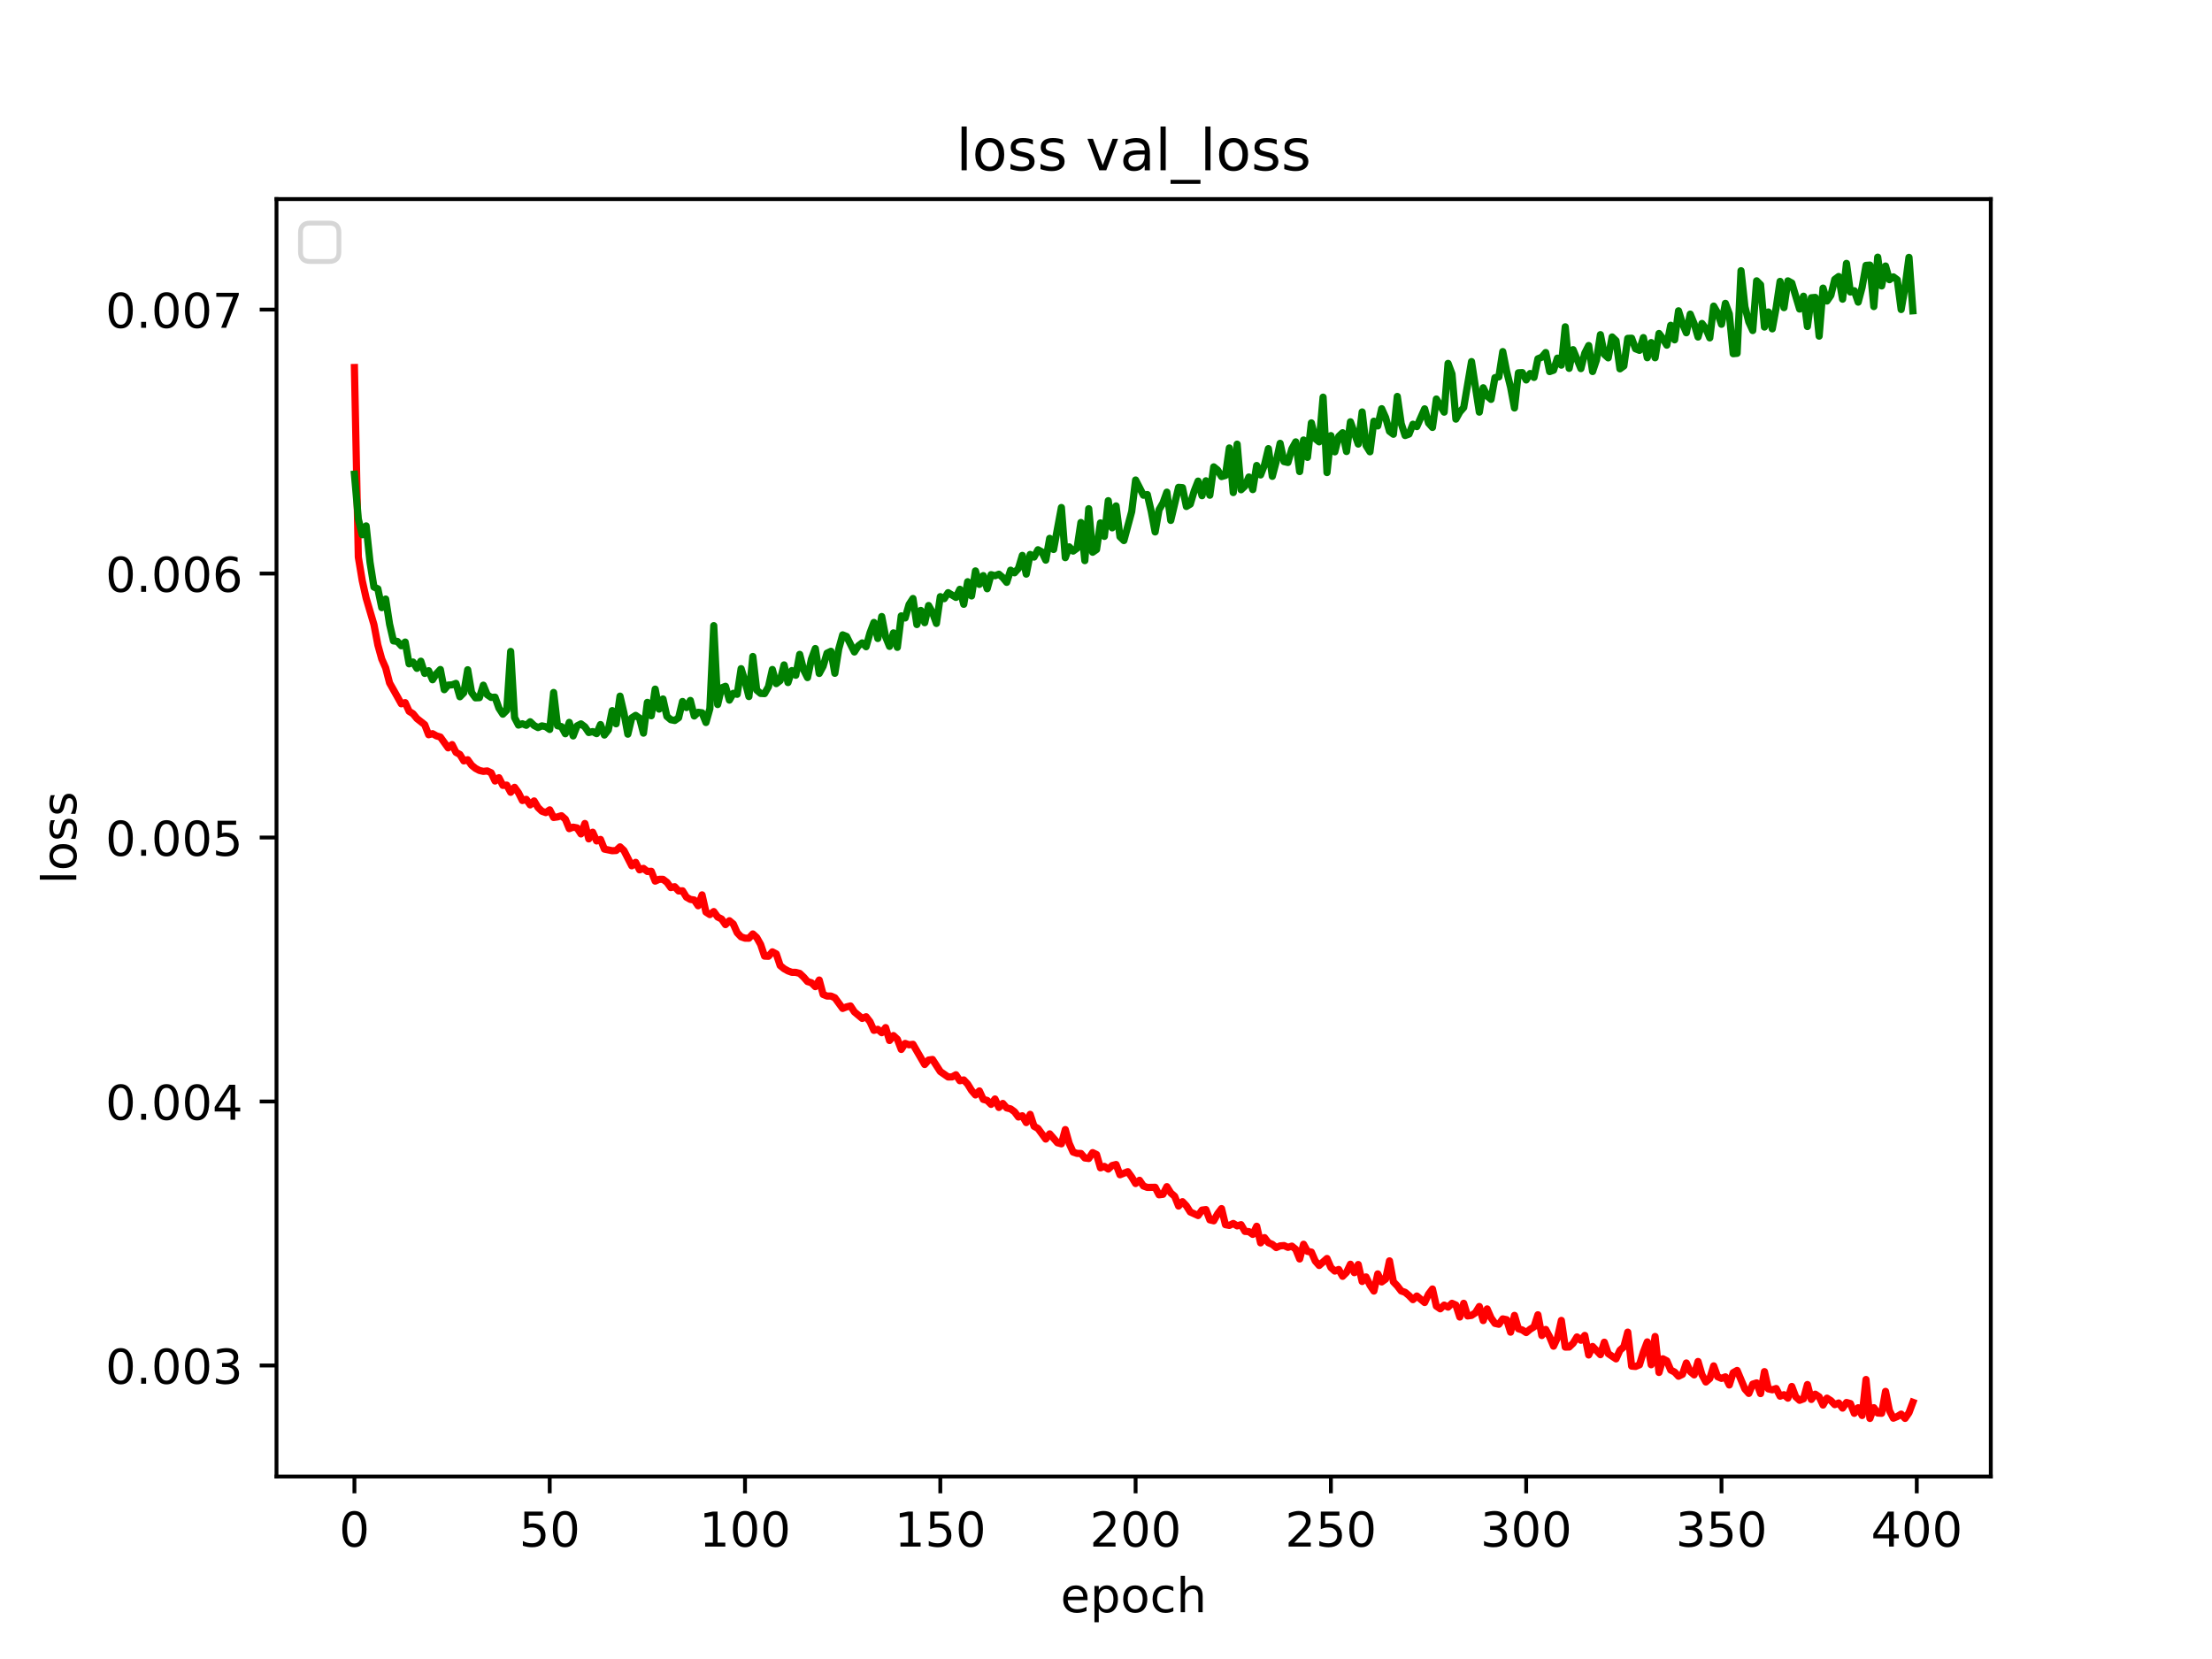 <?xml version="1.0" encoding="utf-8" standalone="no"?>
<!DOCTYPE svg PUBLIC "-//W3C//DTD SVG 1.1//EN"
  "http://www.w3.org/Graphics/SVG/1.1/DTD/svg11.dtd">
<!-- Created with matplotlib (https://matplotlib.org/) -->
<svg height="345.6pt" version="1.1" viewBox="0 0 460.8 345.6" width="460.8pt" xmlns="http://www.w3.org/2000/svg" xmlns:xlink="http://www.w3.org/1999/xlink">
 <defs>
  <style type="text/css">*{stroke-linecap:butt;stroke-linejoin:round;}</style>
 </defs>
 <g id="figure_1">
  <g id="patch_1">
   <path d="M 0 345.6 
L 460.8 345.6 
L 460.8 0 
L 0 0 
z
" style="fill:#ffffff;"/>
  </g>
  <g id="axes_1">
   <g id="patch_2">
    <path d="M 57.6 307.584 
L 414.72 307.584 
L 414.72 41.472 
L 57.6 41.472 
z
" style="fill:#ffffff;"/>
   </g>
   <g id="matplotlib.axis_1">
    <g id="xtick_1">
     <g id="line2d_1">
      <defs>
       <path d="M 0 0 
L 0 3.5 
" id="m57055a86be" style="stroke:#000000;stroke-width:0.8;"/>
      </defs>
      <g>
       <use style="stroke:#000000;stroke-width:0.8;" x="73.833" xlink:href="#m57055a86be" y="307.584"/>
      </g>
     </g>
     <g id="text_1">
      <!-- 0 -->
      <g transform="translate(70.651 322.182)scale(0.1 -0.1)">
       <defs>
        <path d="M 31.781 66.406 
Q 24.172 66.406 20.328 58.906 
Q 16.5 51.422 16.5 36.375 
Q 16.5 21.391 20.328 13.891 
Q 24.172 6.391 31.781 6.391 
Q 39.453 6.391 43.281 13.891 
Q 47.125 21.391 47.125 36.375 
Q 47.125 51.422 43.281 58.906 
Q 39.453 66.406 31.781 66.406 
z
M 31.781 74.219 
Q 44.047 74.219 50.516 64.516 
Q 56.984 54.828 56.984 36.375 
Q 56.984 17.969 50.516 8.266 
Q 44.047 -1.422 31.781 -1.422 
Q 19.531 -1.422 13.062 8.266 
Q 6.594 17.969 6.594 36.375 
Q 6.594 54.828 13.062 64.516 
Q 19.531 74.219 31.781 74.219 
z
" id="DejaVuSans-48"/>
       </defs>
       <use xlink:href="#DejaVuSans-48"/>
      </g>
     </g>
    </g>
    <g id="xtick_2">
     <g id="line2d_2">
      <g>
       <use style="stroke:#000000;stroke-width:0.8;" x="114.516" xlink:href="#m57055a86be" y="307.584"/>
      </g>
     </g>
     <g id="text_2">
      <!-- 50 -->
      <g transform="translate(108.154 322.182)scale(0.1 -0.1)">
       <defs>
        <path d="M 10.797 72.906 
L 49.516 72.906 
L 49.516 64.594 
L 19.828 64.594 
L 19.828 46.734 
Q 21.969 47.469 24.109 47.828 
Q 26.266 48.188 28.422 48.188 
Q 40.625 48.188 47.75 41.5 
Q 54.891 34.812 54.891 23.391 
Q 54.891 11.625 47.562 5.094 
Q 40.234 -1.422 26.906 -1.422 
Q 22.312 -1.422 17.547 -0.641 
Q 12.797 0.141 7.719 1.703 
L 7.719 11.625 
Q 12.109 9.234 16.797 8.062 
Q 21.484 6.891 26.703 6.891 
Q 35.156 6.891 40.078 11.328 
Q 45.016 15.766 45.016 23.391 
Q 45.016 31 40.078 35.438 
Q 35.156 39.891 26.703 39.891 
Q 22.75 39.891 18.812 39.016 
Q 14.891 38.141 10.797 36.281 
z
" id="DejaVuSans-53"/>
       </defs>
       <use xlink:href="#DejaVuSans-53"/>
       <use x="63.623" xlink:href="#DejaVuSans-48"/>
      </g>
     </g>
    </g>
    <g id="xtick_3">
     <g id="line2d_3">
      <g>
       <use style="stroke:#000000;stroke-width:0.8;" x="155.2" xlink:href="#m57055a86be" y="307.584"/>
      </g>
     </g>
     <g id="text_3">
      <!-- 100 -->
      <g transform="translate(145.656 322.182)scale(0.1 -0.1)">
       <defs>
        <path d="M 12.406 8.297 
L 28.516 8.297 
L 28.516 63.922 
L 10.984 60.406 
L 10.984 69.391 
L 28.422 72.906 
L 38.281 72.906 
L 38.281 8.297 
L 54.391 8.297 
L 54.391 0 
L 12.406 0 
z
" id="DejaVuSans-49"/>
       </defs>
       <use xlink:href="#DejaVuSans-49"/>
       <use x="63.623" xlink:href="#DejaVuSans-48"/>
       <use x="127.246" xlink:href="#DejaVuSans-48"/>
      </g>
     </g>
    </g>
    <g id="xtick_4">
     <g id="line2d_4">
      <g>
       <use style="stroke:#000000;stroke-width:0.8;" x="195.883" xlink:href="#m57055a86be" y="307.584"/>
      </g>
     </g>
     <g id="text_4">
      <!-- 150 -->
      <g transform="translate(186.34 322.182)scale(0.1 -0.1)">
       <use xlink:href="#DejaVuSans-49"/>
       <use x="63.623" xlink:href="#DejaVuSans-53"/>
       <use x="127.246" xlink:href="#DejaVuSans-48"/>
      </g>
     </g>
    </g>
    <g id="xtick_5">
     <g id="line2d_5">
      <g>
       <use style="stroke:#000000;stroke-width:0.8;" x="236.567" xlink:href="#m57055a86be" y="307.584"/>
      </g>
     </g>
     <g id="text_5">
      <!-- 200 -->
      <g transform="translate(227.023 322.182)scale(0.1 -0.1)">
       <defs>
        <path d="M 19.188 8.297 
L 53.609 8.297 
L 53.609 0 
L 7.328 0 
L 7.328 8.297 
Q 12.938 14.109 22.625 23.891 
Q 32.328 33.688 34.812 36.531 
Q 39.547 41.844 41.422 45.531 
Q 43.312 49.219 43.312 52.781 
Q 43.312 58.594 39.234 62.25 
Q 35.156 65.922 28.609 65.922 
Q 23.969 65.922 18.812 64.312 
Q 13.672 62.703 7.812 59.422 
L 7.812 69.391 
Q 13.766 71.781 18.938 73 
Q 24.125 74.219 28.422 74.219 
Q 39.75 74.219 46.484 68.547 
Q 53.219 62.891 53.219 53.422 
Q 53.219 48.922 51.531 44.891 
Q 49.859 40.875 45.406 35.406 
Q 44.188 33.984 37.641 27.219 
Q 31.109 20.453 19.188 8.297 
z
" id="DejaVuSans-50"/>
       </defs>
       <use xlink:href="#DejaVuSans-50"/>
       <use x="63.623" xlink:href="#DejaVuSans-48"/>
       <use x="127.246" xlink:href="#DejaVuSans-48"/>
      </g>
     </g>
    </g>
    <g id="xtick_6">
     <g id="line2d_6">
      <g>
       <use style="stroke:#000000;stroke-width:0.8;" x="277.25" xlink:href="#m57055a86be" y="307.584"/>
      </g>
     </g>
     <g id="text_6">
      <!-- 250 -->
      <g transform="translate(267.707 322.182)scale(0.1 -0.1)">
       <use xlink:href="#DejaVuSans-50"/>
       <use x="63.623" xlink:href="#DejaVuSans-53"/>
       <use x="127.246" xlink:href="#DejaVuSans-48"/>
      </g>
     </g>
    </g>
    <g id="xtick_7">
     <g id="line2d_7">
      <g>
       <use style="stroke:#000000;stroke-width:0.8;" x="317.934" xlink:href="#m57055a86be" y="307.584"/>
      </g>
     </g>
     <g id="text_7">
      <!-- 300 -->
      <g transform="translate(308.39 322.182)scale(0.1 -0.1)">
       <defs>
        <path d="M 40.578 39.312 
Q 47.656 37.797 51.625 33 
Q 55.609 28.219 55.609 21.188 
Q 55.609 10.406 48.188 4.484 
Q 40.766 -1.422 27.094 -1.422 
Q 22.516 -1.422 17.656 -0.516 
Q 12.797 0.391 7.625 2.203 
L 7.625 11.719 
Q 11.719 9.328 16.594 8.109 
Q 21.484 6.891 26.812 6.891 
Q 36.078 6.891 40.938 10.547 
Q 45.797 14.203 45.797 21.188 
Q 45.797 27.641 41.281 31.266 
Q 36.766 34.906 28.719 34.906 
L 20.219 34.906 
L 20.219 43.016 
L 29.109 43.016 
Q 36.375 43.016 40.234 45.922 
Q 44.094 48.828 44.094 54.297 
Q 44.094 59.906 40.109 62.906 
Q 36.141 65.922 28.719 65.922 
Q 24.656 65.922 20.016 65.031 
Q 15.375 64.156 9.812 62.312 
L 9.812 71.094 
Q 15.438 72.656 20.344 73.438 
Q 25.25 74.219 29.594 74.219 
Q 40.828 74.219 47.359 69.109 
Q 53.906 64.016 53.906 55.328 
Q 53.906 49.266 50.438 45.094 
Q 46.969 40.922 40.578 39.312 
z
" id="DejaVuSans-51"/>
       </defs>
       <use xlink:href="#DejaVuSans-51"/>
       <use x="63.623" xlink:href="#DejaVuSans-48"/>
       <use x="127.246" xlink:href="#DejaVuSans-48"/>
      </g>
     </g>
    </g>
    <g id="xtick_8">
     <g id="line2d_8">
      <g>
       <use style="stroke:#000000;stroke-width:0.8;" x="358.617" xlink:href="#m57055a86be" y="307.584"/>
      </g>
     </g>
     <g id="text_8">
      <!-- 350 -->
      <g transform="translate(349.074 322.182)scale(0.1 -0.1)">
       <use xlink:href="#DejaVuSans-51"/>
       <use x="63.623" xlink:href="#DejaVuSans-53"/>
       <use x="127.246" xlink:href="#DejaVuSans-48"/>
      </g>
     </g>
    </g>
    <g id="xtick_9">
     <g id="line2d_9">
      <g>
       <use style="stroke:#000000;stroke-width:0.8;" x="399.301" xlink:href="#m57055a86be" y="307.584"/>
      </g>
     </g>
     <g id="text_9">
      <!-- 400 -->
      <g transform="translate(389.757 322.182)scale(0.1 -0.1)">
       <defs>
        <path d="M 37.797 64.312 
L 12.891 25.391 
L 37.797 25.391 
z
M 35.203 72.906 
L 47.609 72.906 
L 47.609 25.391 
L 58.016 25.391 
L 58.016 17.188 
L 47.609 17.188 
L 47.609 0 
L 37.797 0 
L 37.797 17.188 
L 4.891 17.188 
L 4.891 26.703 
z
" id="DejaVuSans-52"/>
       </defs>
       <use xlink:href="#DejaVuSans-52"/>
       <use x="63.623" xlink:href="#DejaVuSans-48"/>
       <use x="127.246" xlink:href="#DejaVuSans-48"/>
      </g>
     </g>
    </g>
    <g id="text_10">
     <!-- epoch -->
     <g transform="translate(220.932 335.861)scale(0.1 -0.1)">
      <defs>
       <path d="M 56.203 29.594 
L 56.203 25.203 
L 14.891 25.203 
Q 15.484 15.922 20.484 11.062 
Q 25.484 6.203 34.422 6.203 
Q 39.594 6.203 44.453 7.469 
Q 49.312 8.734 54.109 11.281 
L 54.109 2.781 
Q 49.266 0.734 44.188 -0.344 
Q 39.109 -1.422 33.891 -1.422 
Q 20.797 -1.422 13.156 6.188 
Q 5.516 13.812 5.516 26.812 
Q 5.516 40.234 12.766 48.109 
Q 20.016 56 32.328 56 
Q 43.359 56 49.781 48.891 
Q 56.203 41.797 56.203 29.594 
z
M 47.219 32.234 
Q 47.125 39.594 43.094 43.984 
Q 39.062 48.391 32.422 48.391 
Q 24.906 48.391 20.391 44.141 
Q 15.875 39.891 15.188 32.172 
z
" id="DejaVuSans-101"/>
       <path d="M 18.109 8.203 
L 18.109 -20.797 
L 9.078 -20.797 
L 9.078 54.688 
L 18.109 54.688 
L 18.109 46.391 
Q 20.953 51.266 25.266 53.625 
Q 29.594 56 35.594 56 
Q 45.562 56 51.781 48.094 
Q 58.016 40.188 58.016 27.297 
Q 58.016 14.406 51.781 6.484 
Q 45.562 -1.422 35.594 -1.422 
Q 29.594 -1.422 25.266 0.953 
Q 20.953 3.328 18.109 8.203 
z
M 48.688 27.297 
Q 48.688 37.203 44.609 42.844 
Q 40.531 48.484 33.406 48.484 
Q 26.266 48.484 22.188 42.844 
Q 18.109 37.203 18.109 27.297 
Q 18.109 17.391 22.188 11.75 
Q 26.266 6.109 33.406 6.109 
Q 40.531 6.109 44.609 11.75 
Q 48.688 17.391 48.688 27.297 
z
" id="DejaVuSans-112"/>
       <path d="M 30.609 48.391 
Q 23.391 48.391 19.188 42.75 
Q 14.984 37.109 14.984 27.297 
Q 14.984 17.484 19.156 11.844 
Q 23.344 6.203 30.609 6.203 
Q 37.797 6.203 41.984 11.859 
Q 46.188 17.531 46.188 27.297 
Q 46.188 37.016 41.984 42.703 
Q 37.797 48.391 30.609 48.391 
z
M 30.609 56 
Q 42.328 56 49.016 48.375 
Q 55.719 40.766 55.719 27.297 
Q 55.719 13.875 49.016 6.219 
Q 42.328 -1.422 30.609 -1.422 
Q 18.844 -1.422 12.172 6.219 
Q 5.516 13.875 5.516 27.297 
Q 5.516 40.766 12.172 48.375 
Q 18.844 56 30.609 56 
z
" id="DejaVuSans-111"/>
       <path d="M 48.781 52.594 
L 48.781 44.188 
Q 44.969 46.297 41.141 47.344 
Q 37.312 48.391 33.406 48.391 
Q 24.656 48.391 19.812 42.844 
Q 14.984 37.312 14.984 27.297 
Q 14.984 17.281 19.812 11.734 
Q 24.656 6.203 33.406 6.203 
Q 37.312 6.203 41.141 7.25 
Q 44.969 8.297 48.781 10.406 
L 48.781 2.094 
Q 45.016 0.344 40.984 -0.531 
Q 36.969 -1.422 32.422 -1.422 
Q 20.062 -1.422 12.781 6.344 
Q 5.516 14.109 5.516 27.297 
Q 5.516 40.672 12.859 48.328 
Q 20.219 56 33.016 56 
Q 37.156 56 41.109 55.141 
Q 45.062 54.297 48.781 52.594 
z
" id="DejaVuSans-99"/>
       <path d="M 54.891 33.016 
L 54.891 0 
L 45.906 0 
L 45.906 32.719 
Q 45.906 40.484 42.875 44.328 
Q 39.844 48.188 33.797 48.188 
Q 26.516 48.188 22.312 43.547 
Q 18.109 38.922 18.109 30.906 
L 18.109 0 
L 9.078 0 
L 9.078 75.984 
L 18.109 75.984 
L 18.109 46.188 
Q 21.344 51.125 25.703 53.562 
Q 30.078 56 35.797 56 
Q 45.219 56 50.047 50.172 
Q 54.891 44.344 54.891 33.016 
z
" id="DejaVuSans-104"/>
      </defs>
      <use xlink:href="#DejaVuSans-101"/>
      <use x="61.523" xlink:href="#DejaVuSans-112"/>
      <use x="125" xlink:href="#DejaVuSans-111"/>
      <use x="186.182" xlink:href="#DejaVuSans-99"/>
      <use x="241.162" xlink:href="#DejaVuSans-104"/>
     </g>
    </g>
   </g>
   <g id="matplotlib.axis_2">
    <g id="ytick_1">
     <g id="line2d_10">
      <defs>
       <path d="M 0 0 
L -3.5 0 
" id="m37cab67761" style="stroke:#000000;stroke-width:0.8;"/>
      </defs>
      <g>
       <use style="stroke:#000000;stroke-width:0.8;" x="57.6" xlink:href="#m37cab67761" y="284.455"/>
      </g>
     </g>
     <g id="text_11">
      <!-- 0.003 -->
      <g transform="translate(21.972 288.254)scale(0.1 -0.1)">
       <defs>
        <path d="M 10.688 12.406 
L 21 12.406 
L 21 0 
L 10.688 0 
z
" id="DejaVuSans-46"/>
       </defs>
       <use xlink:href="#DejaVuSans-48"/>
       <use x="63.623" xlink:href="#DejaVuSans-46"/>
       <use x="95.41" xlink:href="#DejaVuSans-48"/>
       <use x="159.033" xlink:href="#DejaVuSans-48"/>
       <use x="222.656" xlink:href="#DejaVuSans-51"/>
      </g>
     </g>
    </g>
    <g id="ytick_2">
     <g id="line2d_11">
      <g>
       <use style="stroke:#000000;stroke-width:0.8;" x="57.6" xlink:href="#m37cab67761" y="229.464"/>
      </g>
     </g>
     <g id="text_12">
      <!-- 0.004 -->
      <g transform="translate(21.972 233.263)scale(0.1 -0.1)">
       <use xlink:href="#DejaVuSans-48"/>
       <use x="63.623" xlink:href="#DejaVuSans-46"/>
       <use x="95.41" xlink:href="#DejaVuSans-48"/>
       <use x="159.033" xlink:href="#DejaVuSans-48"/>
       <use x="222.656" xlink:href="#DejaVuSans-52"/>
      </g>
     </g>
    </g>
    <g id="ytick_3">
     <g id="line2d_12">
      <g>
       <use style="stroke:#000000;stroke-width:0.8;" x="57.6" xlink:href="#m37cab67761" y="174.473"/>
      </g>
     </g>
     <g id="text_13">
      <!-- 0.005 -->
      <g transform="translate(21.972 178.272)scale(0.1 -0.1)">
       <use xlink:href="#DejaVuSans-48"/>
       <use x="63.623" xlink:href="#DejaVuSans-46"/>
       <use x="95.41" xlink:href="#DejaVuSans-48"/>
       <use x="159.033" xlink:href="#DejaVuSans-48"/>
       <use x="222.656" xlink:href="#DejaVuSans-53"/>
      </g>
     </g>
    </g>
    <g id="ytick_4">
     <g id="line2d_13">
      <g>
       <use style="stroke:#000000;stroke-width:0.8;" x="57.6" xlink:href="#m37cab67761" y="119.482"/>
      </g>
     </g>
     <g id="text_14">
      <!-- 0.006 -->
      <g transform="translate(21.972 123.281)scale(0.1 -0.1)">
       <defs>
        <path d="M 33.016 40.375 
Q 26.375 40.375 22.484 35.828 
Q 18.609 31.297 18.609 23.391 
Q 18.609 15.531 22.484 10.953 
Q 26.375 6.391 33.016 6.391 
Q 39.656 6.391 43.531 10.953 
Q 47.406 15.531 47.406 23.391 
Q 47.406 31.297 43.531 35.828 
Q 39.656 40.375 33.016 40.375 
z
M 52.594 71.297 
L 52.594 62.312 
Q 48.875 64.062 45.094 64.984 
Q 41.312 65.922 37.594 65.922 
Q 27.828 65.922 22.672 59.328 
Q 17.531 52.734 16.797 39.406 
Q 19.672 43.656 24.016 45.922 
Q 28.375 48.188 33.594 48.188 
Q 44.578 48.188 50.953 41.516 
Q 57.328 34.859 57.328 23.391 
Q 57.328 12.156 50.688 5.359 
Q 44.047 -1.422 33.016 -1.422 
Q 20.359 -1.422 13.672 8.266 
Q 6.984 17.969 6.984 36.375 
Q 6.984 53.656 15.188 63.938 
Q 23.391 74.219 37.203 74.219 
Q 40.922 74.219 44.703 73.484 
Q 48.484 72.75 52.594 71.297 
z
" id="DejaVuSans-54"/>
       </defs>
       <use xlink:href="#DejaVuSans-48"/>
       <use x="63.623" xlink:href="#DejaVuSans-46"/>
       <use x="95.41" xlink:href="#DejaVuSans-48"/>
       <use x="159.033" xlink:href="#DejaVuSans-48"/>
       <use x="222.656" xlink:href="#DejaVuSans-54"/>
      </g>
     </g>
    </g>
    <g id="ytick_5">
     <g id="line2d_14">
      <g>
       <use style="stroke:#000000;stroke-width:0.8;" x="57.6" xlink:href="#m37cab67761" y="64.491"/>
      </g>
     </g>
     <g id="text_15">
      <!-- 0.007 -->
      <g transform="translate(21.972 68.29)scale(0.1 -0.1)">
       <defs>
        <path d="M 8.203 72.906 
L 55.078 72.906 
L 55.078 68.703 
L 28.609 0 
L 18.312 0 
L 43.219 64.594 
L 8.203 64.594 
z
" id="DejaVuSans-55"/>
       </defs>
       <use xlink:href="#DejaVuSans-48"/>
       <use x="63.623" xlink:href="#DejaVuSans-46"/>
       <use x="95.41" xlink:href="#DejaVuSans-48"/>
       <use x="159.033" xlink:href="#DejaVuSans-48"/>
       <use x="222.656" xlink:href="#DejaVuSans-55"/>
      </g>
     </g>
    </g>
    <g id="text_16">
     <!-- loss -->
     <g transform="translate(15.892 184.186)rotate(-90)scale(0.1 -0.1)">
      <defs>
       <path d="M 9.422 75.984 
L 18.406 75.984 
L 18.406 0 
L 9.422 0 
z
" id="DejaVuSans-108"/>
       <path d="M 44.281 53.078 
L 44.281 44.578 
Q 40.484 46.531 36.375 47.5 
Q 32.281 48.484 27.875 48.484 
Q 21.188 48.484 17.844 46.438 
Q 14.5 44.391 14.5 40.281 
Q 14.5 37.156 16.891 35.375 
Q 19.281 33.594 26.516 31.984 
L 29.594 31.297 
Q 39.156 29.25 43.188 25.516 
Q 47.219 21.781 47.219 15.094 
Q 47.219 7.469 41.188 3.016 
Q 35.156 -1.422 24.609 -1.422 
Q 20.219 -1.422 15.453 -0.562 
Q 10.688 0.297 5.422 2 
L 5.422 11.281 
Q 10.406 8.688 15.234 7.391 
Q 20.062 6.109 24.812 6.109 
Q 31.156 6.109 34.562 8.281 
Q 37.984 10.453 37.984 14.406 
Q 37.984 18.062 35.516 20.016 
Q 33.062 21.969 24.703 23.781 
L 21.578 24.516 
Q 13.234 26.266 9.516 29.906 
Q 5.812 33.547 5.812 39.891 
Q 5.812 47.609 11.281 51.797 
Q 16.75 56 26.812 56 
Q 31.781 56 36.172 55.266 
Q 40.578 54.547 44.281 53.078 
z
" id="DejaVuSans-115"/>
      </defs>
      <use xlink:href="#DejaVuSans-108"/>
      <use x="27.783" xlink:href="#DejaVuSans-111"/>
      <use x="88.965" xlink:href="#DejaVuSans-115"/>
      <use x="141.064" xlink:href="#DejaVuSans-115"/>
     </g>
    </g>
   </g>
   <g id="line2d_15">
    <path clip-path="url(#pb8b14ec426)" d="M 73.833 76.562 
L 74.646 116.051 
L 75.46 120.959 
L 76.274 124.598 
L 77.901 130.116 
L 78.715 134.366 
L 79.528 137.296 
L 80.342 139.129 
L 81.156 142.266 
L 82.783 145.148 
L 83.597 146.607 
L 84.41 146.376 
L 85.224 148.177 
L 86.038 148.686 
L 86.851 149.685 
L 88.479 150.968 
L 89.292 153.06 
L 90.106 152.839 
L 90.92 153.296 
L 91.733 153.538 
L 93.361 155.796 
L 94.174 155.11 
L 94.988 156.727 
L 95.802 157.171 
L 96.616 158.507 
L 97.429 158.271 
L 98.243 159.411 
L 99.057 160.07 
L 99.87 160.498 
L 100.684 160.692 
L 101.498 160.599 
L 102.311 160.978 
L 103.125 162.7 
L 103.939 162.013 
L 104.752 163.609 
L 105.566 163.556 
L 106.38 165.05 
L 107.193 164.014 
L 108.007 165.144 
L 108.821 166.76 
L 109.634 166.517 
L 110.448 167.669 
L 111.262 166.849 
L 112.075 168.216 
L 112.889 168.995 
L 113.703 169.281 
L 114.516 168.71 
L 115.33 170.296 
L 116.144 170.177 
L 116.957 169.934 
L 117.771 170.651 
L 118.585 172.623 
L 119.398 172.311 
L 120.212 172.466 
L 121.026 173.718 
L 121.839 171.551 
L 122.653 174.757 
L 123.467 173.371 
L 124.28 175.181 
L 125.094 174.869 
L 125.908 176.883 
L 127.535 177.222 
L 128.349 177.179 
L 129.162 176.416 
L 129.976 177.18 
L 131.603 180.361 
L 132.417 179.642 
L 133.231 181.205 
L 134.044 180.899 
L 134.858 181.544 
L 135.672 181.508 
L 136.485 183.554 
L 137.299 183.181 
L 138.113 183.183 
L 138.926 183.787 
L 139.74 184.904 
L 140.554 184.719 
L 141.367 185.603 
L 142.181 185.573 
L 142.995 186.898 
L 143.808 187.362 
L 144.622 187.489 
L 145.436 188.685 
L 146.249 186.419 
L 147.063 190.001 
L 147.877 190.524 
L 148.69 189.899 
L 149.504 191.034 
L 150.318 191.445 
L 151.131 192.613 
L 151.945 191.807 
L 152.759 192.49 
L 153.572 194.307 
L 154.386 195.161 
L 155.2 195.438 
L 156.013 195.45 
L 156.827 194.559 
L 157.641 195.305 
L 158.454 196.747 
L 159.268 199.173 
L 160.082 199.209 
L 160.895 198.289 
L 161.709 198.713 
L 162.523 201.143 
L 163.336 201.804 
L 164.15 202.258 
L 164.964 202.553 
L 165.777 202.563 
L 166.591 202.776 
L 167.405 203.541 
L 168.219 204.472 
L 169.032 204.722 
L 169.846 205.534 
L 170.66 204.156 
L 171.473 207.162 
L 172.287 207.498 
L 173.101 207.493 
L 173.914 207.851 
L 175.542 210.074 
L 176.355 209.754 
L 177.169 209.562 
L 177.983 210.797 
L 179.61 212.155 
L 180.424 211.804 
L 181.237 212.85 
L 182.051 214.642 
L 182.865 214.425 
L 183.678 215.129 
L 184.492 214.07 
L 185.306 216.757 
L 186.119 215.73 
L 186.933 216.489 
L 187.747 218.617 
L 188.56 217.366 
L 189.374 217.652 
L 190.188 217.548 
L 192.629 221.756 
L 193.442 220.827 
L 194.256 220.705 
L 195.883 223.224 
L 197.511 224.354 
L 198.324 224.342 
L 199.138 223.897 
L 199.952 225.134 
L 200.765 224.97 
L 201.579 225.838 
L 202.393 227.157 
L 203.206 228.096 
L 204.02 227.257 
L 204.834 229.022 
L 205.647 229.237 
L 206.461 230.061 
L 207.275 228.939 
L 208.088 230.702 
L 208.902 229.867 
L 209.716 230.804 
L 210.529 230.998 
L 211.343 231.602 
L 212.157 232.692 
L 212.97 232.439 
L 213.784 233.852 
L 214.598 232.144 
L 215.411 234.622 
L 216.225 235.076 
L 217.852 237.289 
L 218.666 236.204 
L 220.293 238.062 
L 221.107 238.281 
L 221.921 235.312 
L 222.734 238.198 
L 223.548 239.992 
L 224.362 240.274 
L 225.175 240.29 
L 225.989 241.228 
L 226.803 241.337 
L 227.616 240.113 
L 228.43 240.506 
L 229.244 243.286 
L 230.057 242.982 
L 230.871 243.54 
L 231.685 242.796 
L 232.498 242.589 
L 233.312 244.724 
L 234.939 244.08 
L 235.753 245.201 
L 236.567 246.548 
L 237.381 245.877 
L 238.194 247.06 
L 239.008 247.364 
L 240.635 247.332 
L 241.449 248.902 
L 242.263 248.801 
L 243.076 247.202 
L 243.89 248.506 
L 244.704 249.211 
L 245.517 251.243 
L 246.331 250.334 
L 247.145 251.197 
L 247.958 252.478 
L 249.586 253.218 
L 250.399 252.088 
L 251.213 251.98 
L 252.027 254.116 
L 252.84 254.314 
L 253.654 252.851 
L 254.468 251.775 
L 255.281 255.125 
L 256.095 255.274 
L 256.909 254.87 
L 257.722 255.371 
L 258.536 255.124 
L 259.35 256.521 
L 260.163 256.565 
L 260.977 257.148 
L 261.791 255.45 
L 262.604 258.914 
L 263.418 257.82 
L 264.232 258.878 
L 265.045 259.224 
L 265.859 259.891 
L 266.673 259.539 
L 267.486 259.475 
L 268.3 259.848 
L 269.114 259.592 
L 269.927 260.253 
L 270.741 262.265 
L 271.555 259.2 
L 272.368 260.682 
L 273.182 260.83 
L 273.996 262.703 
L 274.809 263.621 
L 276.437 262.167 
L 277.25 264.054 
L 278.064 264.791 
L 278.878 264.453 
L 279.691 265.881 
L 280.505 265.072 
L 281.319 263.36 
L 282.132 265.12 
L 282.946 263.422 
L 283.76 266.957 
L 284.573 266.009 
L 285.387 267.723 
L 286.201 268.946 
L 287.014 265.376 
L 287.828 267.051 
L 288.642 266.468 
L 289.455 262.663 
L 290.269 267.025 
L 291.083 267.877 
L 291.896 268.928 
L 292.71 269.209 
L 293.524 269.895 
L 294.337 270.736 
L 295.151 269.983 
L 296.778 271.337 
L 297.592 269.599 
L 298.406 268.521 
L 299.219 272.095 
L 300.033 272.652 
L 300.847 271.877 
L 301.66 272.298 
L 302.474 271.505 
L 303.288 271.867 
L 304.101 274.362 
L 304.915 271.503 
L 305.729 274.136 
L 306.543 274.023 
L 307.356 273.487 
L 308.17 272.169 
L 308.984 275.1 
L 309.797 272.673 
L 310.611 274.536 
L 311.425 275.686 
L 312.238 275.867 
L 313.052 274.75 
L 313.866 274.919 
L 314.679 277.513 
L 315.493 274.018 
L 316.307 276.806 
L 317.12 277.058 
L 317.934 277.597 
L 318.748 276.911 
L 319.561 276.41 
L 320.375 273.89 
L 321.189 278.211 
L 322.002 276.95 
L 322.816 278.491 
L 323.63 280.434 
L 324.443 278.688 
L 325.257 275.066 
L 326.071 280.619 
L 326.884 280.61 
L 327.698 279.839 
L 328.512 278.507 
L 329.325 279.2 
L 330.139 278.193 
L 330.953 282.267 
L 331.766 280.495 
L 333.394 282.204 
L 334.207 279.607 
L 335.021 281.986 
L 336.648 283.078 
L 337.462 281.285 
L 338.276 280.565 
L 339.089 277.504 
L 339.903 284.589 
L 340.717 284.659 
L 341.53 284.325 
L 342.344 281.666 
L 343.158 279.541 
L 343.971 284.302 
L 344.785 278.414 
L 345.599 285.908 
L 346.412 283.062 
L 347.226 283.489 
L 348.04 285.414 
L 348.853 285.823 
L 349.667 286.698 
L 350.481 286.298 
L 351.294 283.935 
L 352.108 285.718 
L 352.922 286.412 
L 353.735 283.623 
L 354.549 286.386 
L 355.363 287.892 
L 356.176 287.177 
L 356.99 284.54 
L 357.804 286.796 
L 358.617 287.144 
L 359.431 286.821 
L 360.245 288.515 
L 361.058 285.953 
L 361.872 285.489 
L 363.499 289.36 
L 364.313 290.272 
L 365.127 288.336 
L 365.94 288.085 
L 366.754 290.311 
L 367.568 285.735 
L 368.381 289.335 
L 369.195 289.518 
L 370.009 289.255 
L 370.822 290.846 
L 371.636 290.542 
L 372.45 291.26 
L 373.263 288.825 
L 374.077 290.978 
L 374.891 291.709 
L 375.704 291.406 
L 376.518 288.426 
L 377.332 291.525 
L 378.146 290.43 
L 378.959 290.98 
L 379.773 292.695 
L 380.587 291.264 
L 381.4 291.779 
L 382.214 292.613 
L 383.028 292.268 
L 383.841 293.335 
L 384.655 292.162 
L 385.469 292.387 
L 386.282 294.419 
L 387.096 293.257 
L 387.91 294.873 
L 388.723 287.375 
L 389.537 295.488 
L 390.351 293.246 
L 391.164 294.361 
L 391.978 294.412 
L 392.792 289.85 
L 393.605 293.853 
L 394.419 295.436 
L 395.233 295.092 
L 396.046 294.583 
L 396.86 295.477 
L 397.674 294.3 
L 398.487 292.125 
L 398.487 292.125 
" style="fill:none;stroke:#ff0000;stroke-linecap:square;stroke-width:1.5;"/>
   </g>
   <g id="line2d_16">
    <path clip-path="url(#pb8b14ec426)" d="M 73.833 98.786 
L 74.646 108.132 
L 75.46 111.397 
L 76.274 109.551 
L 77.087 117.15 
L 77.901 122.29 
L 78.715 122.661 
L 79.528 126.579 
L 80.342 124.793 
L 81.156 130.019 
L 81.969 133.514 
L 82.783 133.62 
L 83.597 134.524 
L 84.41 133.753 
L 85.224 138.289 
L 86.038 137.913 
L 86.851 139.232 
L 87.665 137.739 
L 88.479 140.284 
L 89.292 139.722 
L 90.106 141.606 
L 90.92 140.345 
L 91.733 139.47 
L 92.547 143.674 
L 93.361 142.715 
L 94.174 142.665 
L 94.988 142.364 
L 95.802 145.151 
L 96.616 144.317 
L 97.429 139.523 
L 98.243 144.27 
L 99.057 145.376 
L 99.87 145.34 
L 100.684 142.738 
L 101.498 144.731 
L 102.311 145.282 
L 103.125 145.233 
L 103.939 147.53 
L 104.752 148.778 
L 105.566 147.957 
L 106.38 135.707 
L 107.193 149.487 
L 108.007 151.047 
L 108.821 150.773 
L 109.634 151.092 
L 110.448 150.358 
L 111.262 151.137 
L 112.075 151.569 
L 112.889 151.21 
L 113.703 151.377 
L 114.516 151.959 
L 115.33 144.255 
L 116.144 151.19 
L 116.957 151.363 
L 117.771 152.853 
L 118.585 150.49 
L 119.398 153.306 
L 120.212 151.213 
L 121.026 150.8 
L 121.839 151.407 
L 122.653 152.598 
L 123.467 152.4 
L 124.28 152.833 
L 125.094 150.941 
L 125.908 153.12 
L 126.721 152.066 
L 127.535 148.033 
L 128.349 150.782 
L 129.162 145.018 
L 129.976 148.51 
L 130.79 152.944 
L 131.603 149.552 
L 132.417 149.026 
L 133.231 149.602 
L 134.044 152.726 
L 134.858 146.317 
L 135.672 149.106 
L 136.485 143.556 
L 137.299 147.721 
L 138.113 145.607 
L 138.926 149.239 
L 139.74 149.929 
L 140.554 150.09 
L 141.367 149.527 
L 142.181 146.132 
L 142.995 147.395 
L 143.808 145.915 
L 144.622 149.152 
L 145.436 148.38 
L 146.249 148.488 
L 147.063 150.51 
L 147.877 147.631 
L 148.69 130.333 
L 149.504 146.769 
L 150.318 143.3 
L 151.131 142.968 
L 151.945 145.845 
L 152.759 144.435 
L 153.572 144.633 
L 154.386 139.298 
L 155.2 141.92 
L 156.013 145.107 
L 156.827 136.759 
L 157.641 143.773 
L 158.454 144.452 
L 159.268 144.494 
L 160.082 143.056 
L 160.895 139.466 
L 161.709 142.411 
L 162.523 141.778 
L 163.336 138.515 
L 164.15 142.191 
L 164.964 139.691 
L 165.777 140.669 
L 166.591 136.318 
L 167.405 139.526 
L 168.219 141.155 
L 169.032 137.302 
L 169.846 135.104 
L 170.66 140.297 
L 171.473 138.787 
L 172.287 136.062 
L 173.101 135.679 
L 173.914 140.264 
L 174.728 135.182 
L 175.542 132.254 
L 176.355 132.582 
L 177.983 135.817 
L 178.796 134.545 
L 179.61 133.931 
L 180.424 134.724 
L 181.237 131.835 
L 182.051 129.666 
L 182.865 133.01 
L 183.678 128.434 
L 184.492 132.67 
L 185.306 134.651 
L 186.119 131.843 
L 186.933 134.858 
L 187.747 128.299 
L 188.56 128.735 
L 189.374 125.928 
L 190.188 124.678 
L 191.001 130.103 
L 191.815 127.162 
L 192.629 129.72 
L 193.442 126.139 
L 194.256 127.605 
L 195.07 129.872 
L 195.883 124.292 
L 196.697 124.712 
L 197.511 123.465 
L 199.138 124.45 
L 199.952 122.765 
L 200.765 125.887 
L 201.579 121.184 
L 202.393 124.146 
L 203.206 118.932 
L 204.02 121.744 
L 204.834 119.914 
L 205.647 122.644 
L 206.461 119.712 
L 207.275 119.933 
L 208.088 119.62 
L 208.902 120.318 
L 209.716 121.312 
L 210.529 118.783 
L 211.343 119.324 
L 212.157 118.415 
L 212.97 115.702 
L 213.784 119.598 
L 214.598 115.505 
L 215.411 116.049 
L 216.225 114.526 
L 217.039 114.969 
L 217.852 116.687 
L 218.666 112.152 
L 219.48 114.465 
L 221.107 105.725 
L 221.921 116.173 
L 222.734 113.919 
L 223.548 114.803 
L 224.362 114.219 
L 225.175 108.845 
L 225.989 116.79 
L 226.803 105.974 
L 227.616 115.041 
L 228.43 114.477 
L 229.244 108.93 
L 230.057 111.738 
L 230.871 104.303 
L 231.685 109.959 
L 232.498 105.391 
L 233.312 111.814 
L 234.126 112.607 
L 235.753 106.571 
L 236.567 99.994 
L 238.194 103.161 
L 239.008 103.025 
L 239.822 106.512 
L 240.635 110.813 
L 241.449 106.193 
L 242.263 104.783 
L 243.076 102.526 
L 243.89 108.408 
L 245.517 101.52 
L 246.331 101.586 
L 247.145 105.511 
L 247.958 105.024 
L 248.772 102.288 
L 249.586 100.225 
L 250.399 103.264 
L 251.213 100.16 
L 252.027 103.166 
L 252.84 97.259 
L 253.654 97.92 
L 254.468 99.275 
L 255.281 99.046 
L 256.095 93.319 
L 256.909 102.613 
L 257.722 92.528 
L 258.536 102.026 
L 259.35 101.258 
L 260.163 99.366 
L 260.977 101.994 
L 261.791 96.968 
L 262.604 98.938 
L 263.418 96.85 
L 264.232 93.462 
L 265.045 99.234 
L 265.859 96.151 
L 266.673 92.358 
L 267.486 96.155 
L 268.3 96.344 
L 269.114 93.515 
L 269.927 92.051 
L 270.741 98.236 
L 271.555 91.662 
L 272.368 95.279 
L 273.182 88.095 
L 273.996 91.391 
L 274.809 92.048 
L 275.623 82.736 
L 276.437 98.446 
L 277.25 90.747 
L 278.064 94.129 
L 278.878 90.915 
L 279.691 90.146 
L 280.505 94.057 
L 281.319 87.871 
L 282.946 92.506 
L 283.76 85.817 
L 284.573 92.817 
L 285.387 94.117 
L 286.201 87.745 
L 287.014 88.728 
L 287.828 85.142 
L 288.642 86.966 
L 289.455 89.841 
L 290.269 90.462 
L 291.083 82.585 
L 291.896 88.227 
L 292.71 90.727 
L 293.524 90.428 
L 294.337 88.375 
L 295.151 88.87 
L 296.778 85.17 
L 297.592 88.126 
L 298.406 89.043 
L 299.219 83.12 
L 300.847 85.855 
L 301.66 75.701 
L 302.474 77.894 
L 303.288 87.312 
L 304.101 85.837 
L 304.915 84.902 
L 306.543 75.325 
L 308.17 85.855 
L 308.984 80.78 
L 309.797 82.477 
L 310.611 83.197 
L 311.425 78.674 
L 312.238 78.505 
L 313.052 73.241 
L 313.866 77.39 
L 314.679 80.649 
L 315.493 84.99 
L 316.307 77.667 
L 317.12 77.619 
L 317.934 79.153 
L 318.748 77.817 
L 319.561 78.624 
L 320.375 74.738 
L 321.189 74.408 
L 322.002 73.437 
L 322.816 77.408 
L 323.63 77.124 
L 324.443 74.606 
L 325.257 76.072 
L 326.071 68.08 
L 326.884 76.738 
L 327.698 72.845 
L 329.325 76.789 
L 330.139 73.57 
L 330.953 71.98 
L 331.766 77.396 
L 332.58 74.966 
L 333.394 69.714 
L 334.207 73.819 
L 335.021 74.551 
L 335.835 70.197 
L 336.648 70.976 
L 337.462 76.834 
L 338.276 76.242 
L 339.089 70.49 
L 339.903 70.454 
L 340.717 72.666 
L 341.53 72.984 
L 342.344 70.329 
L 343.158 74.522 
L 343.971 71.368 
L 344.785 74.53 
L 345.599 69.469 
L 346.412 70.541 
L 347.226 71.904 
L 348.04 67.762 
L 348.853 70.794 
L 349.667 64.746 
L 350.481 67.398 
L 351.294 69.324 
L 352.108 65.44 
L 352.922 67.431 
L 353.735 70.207 
L 354.549 67.383 
L 355.363 68.464 
L 356.176 70.39 
L 356.99 63.771 
L 357.804 65.193 
L 358.617 67.555 
L 359.431 63.189 
L 360.245 65.387 
L 361.058 73.684 
L 361.872 73.604 
L 362.686 56.395 
L 363.499 63.901 
L 364.313 67.074 
L 365.127 68.856 
L 365.94 58.499 
L 366.754 59.31 
L 367.568 68.132 
L 368.381 64.991 
L 369.195 68.508 
L 370.009 64.095 
L 370.822 58.619 
L 371.636 64.09 
L 372.45 58.507 
L 373.263 58.954 
L 374.891 64.38 
L 375.704 61.709 
L 376.518 68.022 
L 377.332 62.031 
L 378.146 61.956 
L 378.959 70.025 
L 379.773 60.018 
L 380.587 62.708 
L 381.4 61.532 
L 382.214 58.208 
L 383.028 57.603 
L 383.841 62.324 
L 384.655 54.869 
L 385.469 60.837 
L 386.282 60.563 
L 387.096 62.941 
L 387.91 59.853 
L 388.723 55.283 
L 389.537 55.225 
L 390.351 63.861 
L 391.164 53.568 
L 391.978 59.567 
L 392.792 55.414 
L 393.605 58.267 
L 394.419 57.678 
L 395.233 58.28 
L 396.046 64.48 
L 396.86 59.765 
L 397.674 53.613 
L 398.487 64.746 
L 398.487 64.746 
" style="fill:none;stroke:#008000;stroke-linecap:square;stroke-width:1.5;"/>
   </g>
   <g id="patch_3">
    <path d="M 57.6 307.584 
L 57.6 41.472 
" style="fill:none;stroke:#000000;stroke-linecap:square;stroke-linejoin:miter;stroke-width:0.8;"/>
   </g>
   <g id="patch_4">
    <path d="M 414.72 307.584 
L 414.72 41.472 
" style="fill:none;stroke:#000000;stroke-linecap:square;stroke-linejoin:miter;stroke-width:0.8;"/>
   </g>
   <g id="patch_5">
    <path d="M 57.6 307.584 
L 414.72 307.584 
" style="fill:none;stroke:#000000;stroke-linecap:square;stroke-linejoin:miter;stroke-width:0.8;"/>
   </g>
   <g id="patch_6">
    <path d="M 57.6 41.472 
L 414.72 41.472 
" style="fill:none;stroke:#000000;stroke-linecap:square;stroke-linejoin:miter;stroke-width:0.8;"/>
   </g>
   <g id="text_17">
    <!-- loss val_loss -->
    <g transform="translate(199.179 35.472)scale(0.12 -0.12)">
     <defs>
      <path id="DejaVuSans-32"/>
      <path d="M 2.984 54.688 
L 12.5 54.688 
L 29.594 8.797 
L 46.688 54.688 
L 56.203 54.688 
L 35.688 0 
L 23.484 0 
z
" id="DejaVuSans-118"/>
      <path d="M 34.281 27.484 
Q 23.391 27.484 19.188 25 
Q 14.984 22.516 14.984 16.5 
Q 14.984 11.719 18.141 8.906 
Q 21.297 6.109 26.703 6.109 
Q 34.188 6.109 38.703 11.406 
Q 43.219 16.703 43.219 25.484 
L 43.219 27.484 
z
M 52.203 31.203 
L 52.203 0 
L 43.219 0 
L 43.219 8.297 
Q 40.141 3.328 35.547 0.953 
Q 30.953 -1.422 24.312 -1.422 
Q 15.922 -1.422 10.953 3.297 
Q 6 8.016 6 15.922 
Q 6 25.141 12.172 29.828 
Q 18.359 34.516 30.609 34.516 
L 43.219 34.516 
L 43.219 35.406 
Q 43.219 41.609 39.141 45 
Q 35.062 48.391 27.688 48.391 
Q 23 48.391 18.547 47.266 
Q 14.109 46.141 10.016 43.891 
L 10.016 52.203 
Q 14.938 54.109 19.578 55.047 
Q 24.219 56 28.609 56 
Q 40.484 56 46.344 49.844 
Q 52.203 43.703 52.203 31.203 
z
" id="DejaVuSans-97"/>
      <path d="M 50.984 -16.609 
L 50.984 -23.578 
L -0.984 -23.578 
L -0.984 -16.609 
z
" id="DejaVuSans-95"/>
     </defs>
     <use xlink:href="#DejaVuSans-108"/>
     <use x="27.783" xlink:href="#DejaVuSans-111"/>
     <use x="88.965" xlink:href="#DejaVuSans-115"/>
     <use x="141.064" xlink:href="#DejaVuSans-115"/>
     <use x="193.164" xlink:href="#DejaVuSans-32"/>
     <use x="224.951" xlink:href="#DejaVuSans-118"/>
     <use x="284.131" xlink:href="#DejaVuSans-97"/>
     <use x="345.41" xlink:href="#DejaVuSans-108"/>
     <use x="373.193" xlink:href="#DejaVuSans-95"/>
     <use x="423.193" xlink:href="#DejaVuSans-108"/>
     <use x="450.977" xlink:href="#DejaVuSans-111"/>
     <use x="512.158" xlink:href="#DejaVuSans-115"/>
     <use x="564.258" xlink:href="#DejaVuSans-115"/>
    </g>
   </g>
   <g id="legend_1">
    <g id="patch_7">
     <path d="M 64.6 54.472 
L 68.6 54.472 
Q 70.6 54.472 70.6 52.472 
L 70.6 48.472 
Q 70.6 46.472 68.6 46.472 
L 64.6 46.472 
Q 62.6 46.472 62.6 48.472 
L 62.6 52.472 
Q 62.6 54.472 64.6 54.472 
z
" style="fill:#ffffff;opacity:0.8;stroke:#cccccc;stroke-linejoin:miter;"/>
    </g>
   </g>
  </g>
 </g>
 <defs>
  <clipPath id="pb8b14ec426">
   <rect height="266.112" width="357.12" x="57.6" y="41.472"/>
  </clipPath>
 </defs>
</svg>
